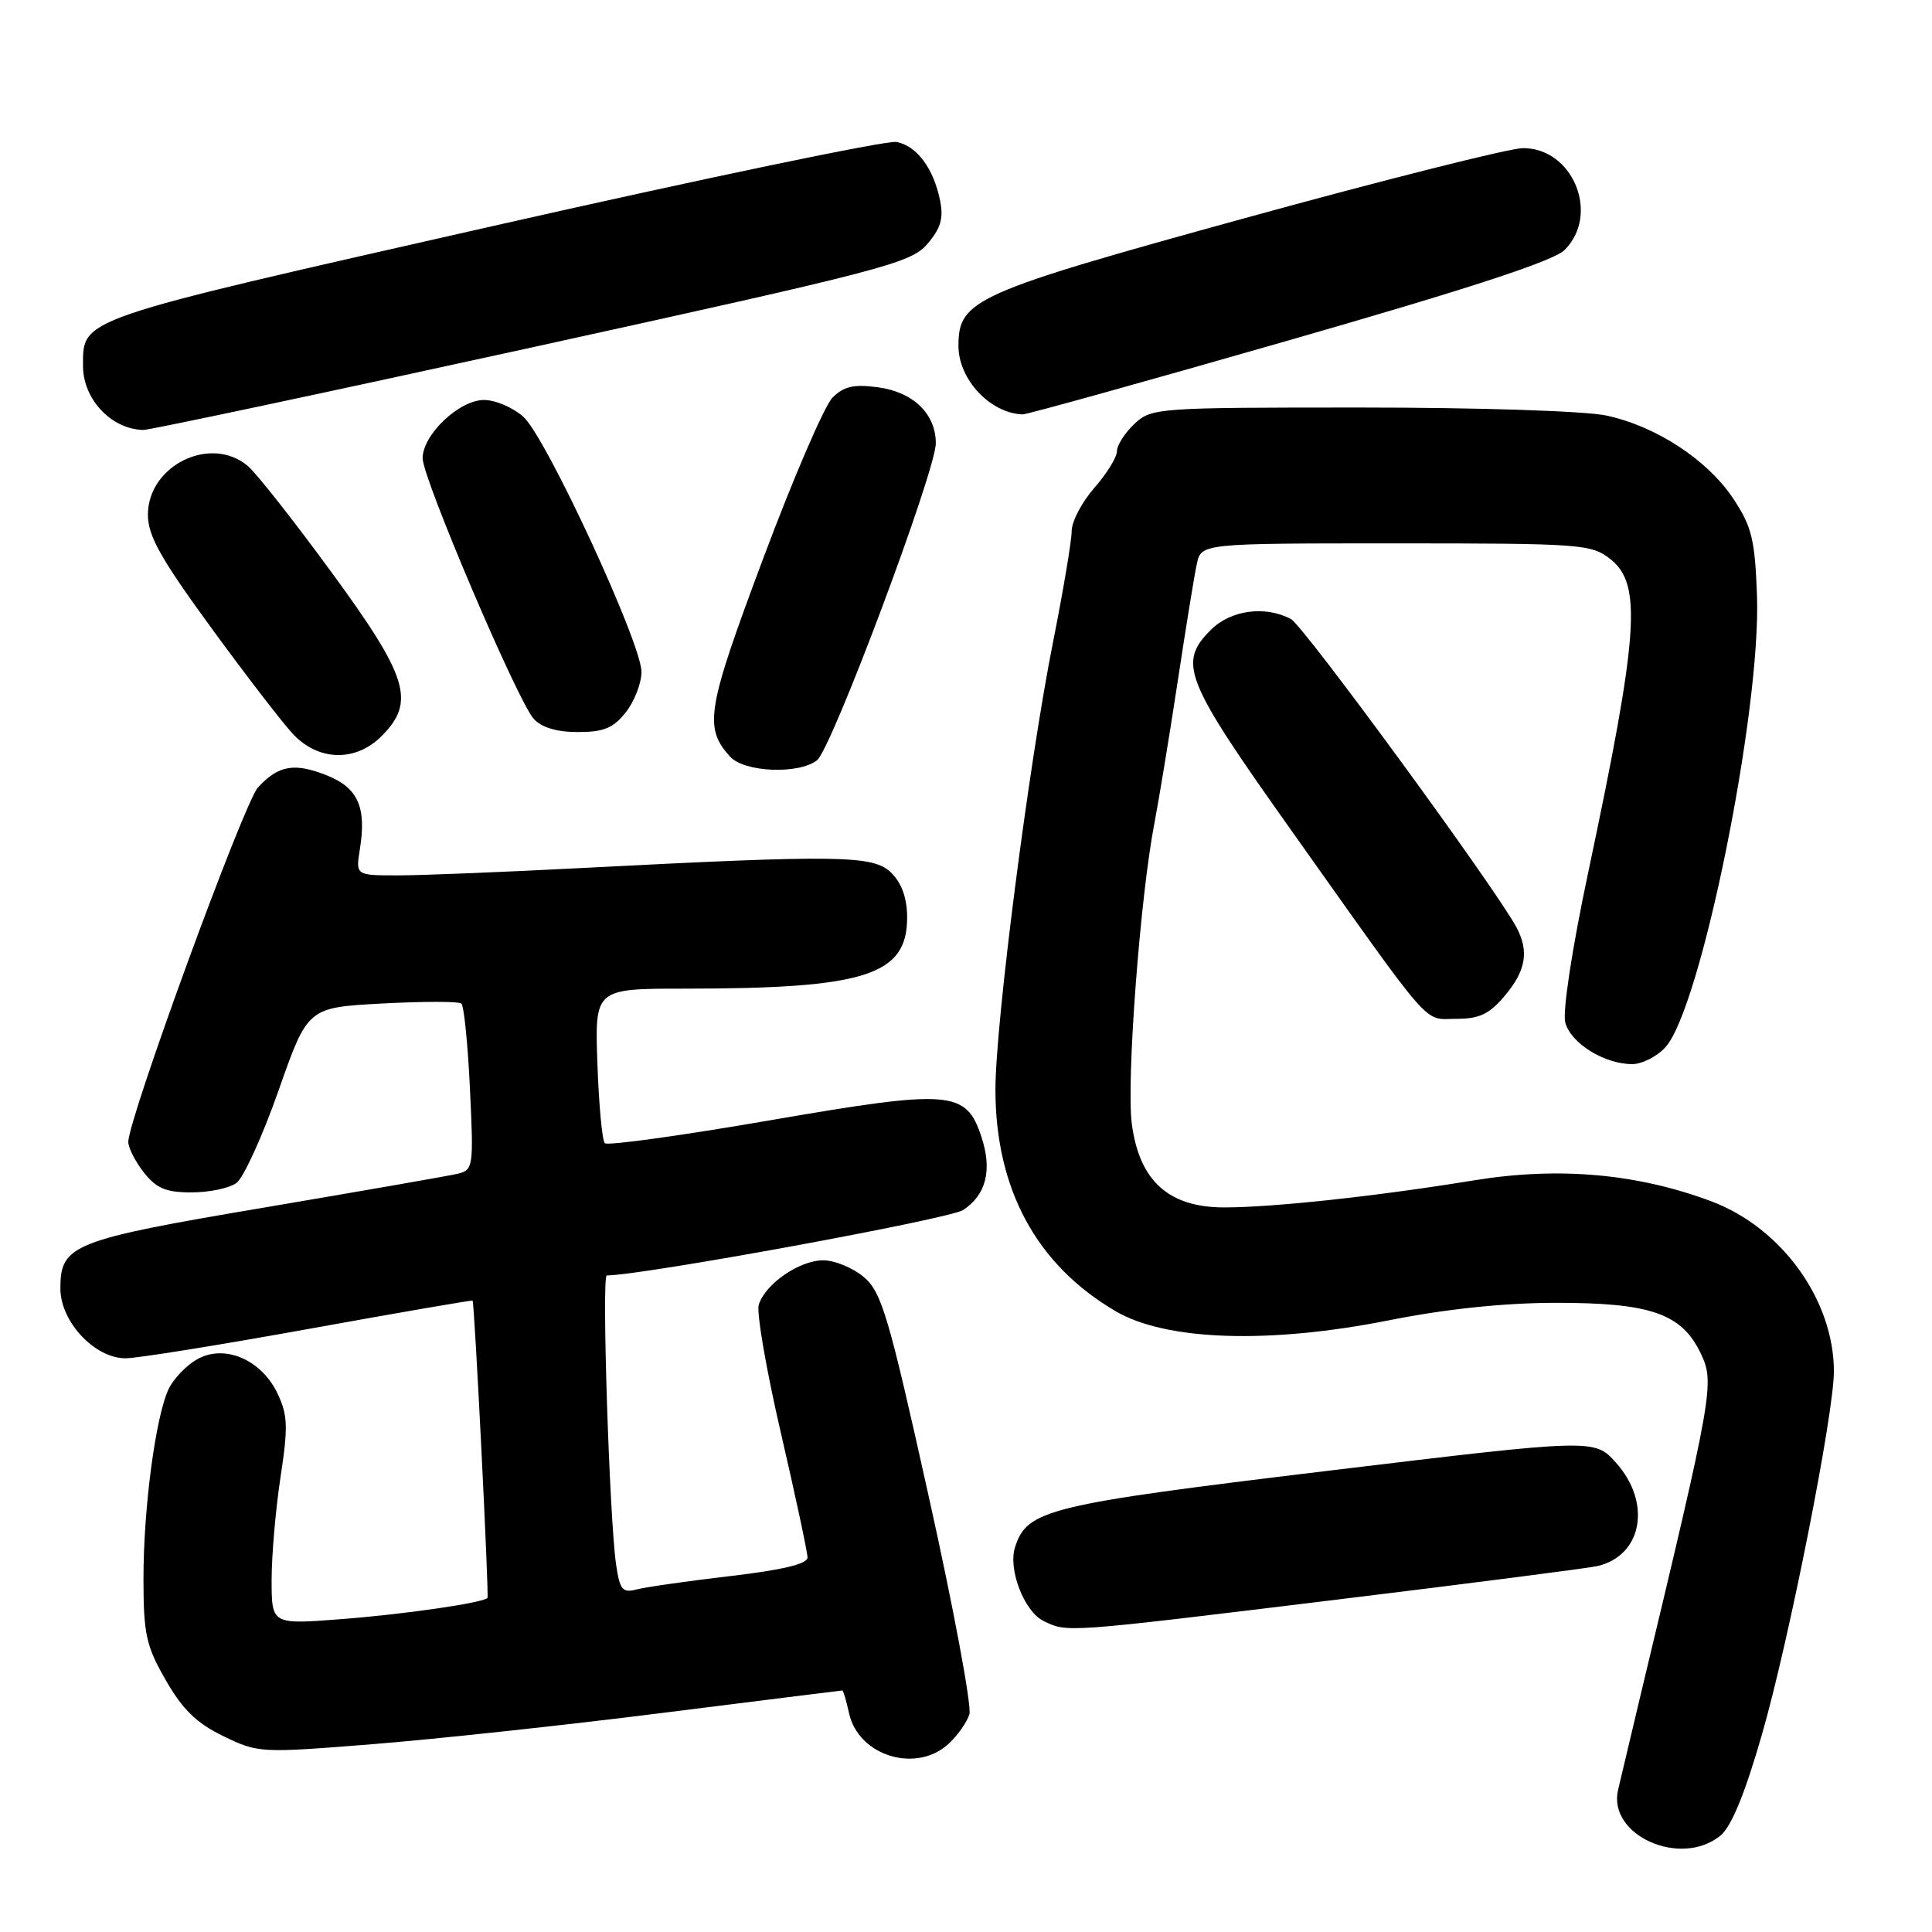 <?xml version="1.0" encoding="UTF-8" standalone="no"?>
<!DOCTYPE svg PUBLIC "-//W3C//DTD SVG 1.1//EN" "http://www.w3.org/Graphics/SVG/1.1/DTD/svg11.dtd" >
<svg xmlns="http://www.w3.org/2000/svg" xmlns:xlink="http://www.w3.org/1999/xlink" version="1.1" viewBox="0 0 256 256">
 <g >
 <path fill="currentColor"
d=" M 227.94 243.25 C 229.41 242.06 231.18 237.77 233.47 229.82 C 237.05 217.41 243.00 187.37 243.00 181.73 C 243.00 172.26 236.08 162.67 226.73 159.17 C 216.90 155.49 206.50 154.58 195.33 156.40 C 182.53 158.49 168.83 159.98 162.27 159.99 C 154.86 160.00 150.97 156.50 149.97 148.91 C 149.23 143.33 151.08 118.75 152.98 109.00 C 153.56 105.97 154.93 97.65 156.02 90.50 C 157.10 83.35 158.25 76.26 158.58 74.75 C 159.16 72.00 159.16 72.00 184.94 72.00 C 209.52 72.00 210.85 72.10 213.37 74.07 C 217.61 77.41 217.15 83.95 210.42 115.72 C 208.32 125.62 207.04 134.01 207.40 135.45 C 208.09 138.21 212.56 141.00 216.28 141.00 C 217.58 141.00 219.57 139.99 220.69 138.75 C 225.38 133.57 233.36 94.18 232.81 78.92 C 232.54 71.50 232.12 69.78 229.70 66.12 C 226.28 60.95 219.47 56.48 212.85 55.06 C 210.04 54.46 195.99 54.00 180.27 54.00 C 153.27 54.00 152.58 54.05 150.31 56.17 C 149.04 57.37 148.00 59.00 148.00 59.79 C 148.00 60.59 146.65 62.77 145.00 64.65 C 143.35 66.53 142.00 69.11 142.00 70.38 C 142.00 71.64 140.89 78.26 139.53 85.09 C 136.32 101.23 131.90 135.59 131.90 144.40 C 131.91 157.58 137.35 167.61 147.84 173.75 C 154.52 177.66 168.16 178.11 184.08 174.94 C 191.51 173.46 199.17 172.65 206.00 172.63 C 218.71 172.61 222.84 174.04 225.37 179.36 C 227.21 183.25 227.01 184.43 217.41 224.50 C 216.10 230.00 214.74 235.71 214.40 237.18 C 213.01 243.18 222.67 247.51 227.94 243.25 Z  M 125.73 231.03 C 126.89 229.95 128.12 228.21 128.45 227.16 C 128.78 226.11 126.37 213.15 123.08 198.37 C 117.77 174.44 116.83 171.25 114.50 169.25 C 113.06 168.01 110.62 167.00 109.08 167.00 C 105.93 167.00 101.42 170.10 100.54 172.88 C 100.22 173.88 101.54 181.55 103.48 189.91 C 105.42 198.28 107.00 205.69 107.00 206.38 C 107.00 207.23 103.68 208.03 96.75 208.84 C 91.11 209.50 85.53 210.30 84.35 210.61 C 82.49 211.10 82.13 210.67 81.64 207.34 C 80.75 201.23 79.71 169.00 80.40 169.00 C 85.05 169.00 125.80 161.52 127.61 160.34 C 130.67 158.33 131.50 155.05 130.05 150.66 C 128.01 144.46 126.02 144.31 101.95 148.46 C 90.31 150.47 80.49 151.83 80.14 151.48 C 79.79 151.12 79.35 146.37 79.16 140.92 C 78.81 131.00 78.81 131.00 90.76 131.00 C 114.66 131.00 120.20 129.23 120.20 121.59 C 120.20 119.04 119.50 117.06 118.12 115.67 C 115.75 113.31 111.44 113.24 77.00 115.02 C 66.83 115.55 55.94 115.99 52.81 115.99 C 47.13 116.00 47.13 116.00 47.68 112.55 C 48.59 106.98 47.44 104.39 43.33 102.75 C 39.01 101.03 36.91 101.39 34.18 104.34 C 32.32 106.37 17.00 148.23 17.00 151.31 C 17.00 152.09 17.93 153.92 19.07 155.37 C 20.73 157.47 22.00 158.00 25.38 158.00 C 27.71 158.00 30.39 157.44 31.33 156.75 C 32.27 156.06 34.78 150.55 36.91 144.50 C 40.77 133.50 40.77 133.50 50.64 132.97 C 56.06 132.68 60.78 132.68 61.13 132.97 C 61.48 133.26 61.99 138.34 62.27 144.26 C 62.77 154.63 62.71 155.03 60.64 155.53 C 59.46 155.81 47.98 157.81 35.11 159.99 C 9.58 164.30 8.00 164.93 8.00 170.73 C 8.00 175.14 12.57 180.01 16.67 179.98 C 18.23 179.97 29.17 178.21 41.00 176.07 C 52.83 173.93 62.56 172.25 62.62 172.34 C 62.88 172.68 64.82 211.51 64.59 211.74 C 63.94 212.40 53.50 213.91 45.25 214.54 C 36.00 215.26 36.00 215.26 35.99 209.38 C 35.99 206.15 36.52 200.00 37.17 195.73 C 38.19 189.04 38.13 187.50 36.77 184.64 C 34.63 180.15 29.76 178.07 26.14 180.10 C 24.71 180.90 23.02 182.66 22.36 184.02 C 20.62 187.66 19.00 199.86 19.01 209.27 C 19.02 216.54 19.36 218.10 21.97 222.64 C 24.20 226.53 26.05 228.33 29.60 230.05 C 34.22 232.29 34.51 232.30 49.40 231.11 C 57.70 230.45 75.05 228.58 87.94 226.95 C 100.83 225.33 111.48 224.00 111.61 224.00 C 111.74 224.00 112.14 225.35 112.50 227.00 C 113.75 232.69 121.44 235.04 125.73 231.03 Z  M 176.73 212.01 C 194.75 209.81 210.48 207.79 211.68 207.51 C 217.62 206.12 218.88 199.14 214.14 193.83 C 211.28 190.63 211.28 190.63 175.94 194.89 C 138.75 199.38 136.08 200.03 134.49 205.04 C 133.56 207.97 135.73 213.56 138.28 214.79 C 141.47 216.33 140.87 216.38 176.73 212.01 Z  M 199.41 131.92 C 202.20 128.61 202.63 126.04 200.93 122.86 C 198.11 117.61 172.75 82.94 171.06 82.03 C 167.66 80.21 163.08 80.83 160.45 83.45 C 156.04 87.87 156.91 90.04 171.11 110.04 C 190.24 136.99 188.50 135.00 192.96 135.00 C 196.04 135.00 197.34 134.38 199.41 131.92 Z  M 108.25 100.75 C 110.18 99.28 124.00 62.39 124.00 58.73 C 124.00 54.84 121.01 51.95 116.36 51.32 C 113.13 50.89 111.82 51.18 110.31 52.69 C 109.25 53.75 105.12 63.33 101.13 73.99 C 93.64 94.01 93.24 96.37 96.73 100.25 C 98.60 102.33 105.78 102.64 108.25 100.75 Z  M 50.55 97.55 C 55.10 93.00 54.10 89.72 43.95 75.86 C 38.98 69.06 33.98 62.71 32.84 61.75 C 27.94 57.59 19.60 61.66 19.60 68.21 C 19.60 70.99 21.28 73.99 27.92 83.09 C 32.50 89.37 37.40 95.74 38.81 97.25 C 42.18 100.86 47.11 100.99 50.55 97.55 Z  M 82.93 94.37 C 84.07 92.92 85.00 90.51 85.00 89.02 C 85.00 85.24 72.39 57.99 69.37 55.25 C 68.00 54.01 65.65 53.00 64.13 53.00 C 60.85 53.00 56.00 57.60 56.00 60.72 C 56.00 63.37 68.58 92.88 70.72 95.25 C 71.76 96.40 73.78 97.00 76.58 97.00 C 80.01 97.00 81.27 96.48 82.93 94.37 Z  M 70.50 46.03 C 116.97 35.83 120.67 34.87 122.84 32.37 C 124.63 30.31 125.04 28.96 124.58 26.64 C 123.72 22.33 121.50 19.33 118.79 18.81 C 117.51 18.57 93.35 23.60 65.10 30.00 C 9.98 42.48 11.00 42.13 11.00 48.50 C 11.00 52.90 14.76 56.89 19.00 56.97 C 19.82 56.98 43.00 52.06 70.50 46.03 Z  M 170.87 45.07 C 194.88 38.17 205.88 34.57 207.32 33.12 C 212.05 28.40 208.41 19.57 201.77 19.63 C 199.97 19.65 183.43 23.82 165.00 28.89 C 129.05 38.80 127.00 39.72 127.00 45.83 C 127.00 50.27 131.21 54.76 135.50 54.91 C 136.05 54.93 151.97 50.50 170.87 45.07 Z "/>
</g>
</svg>